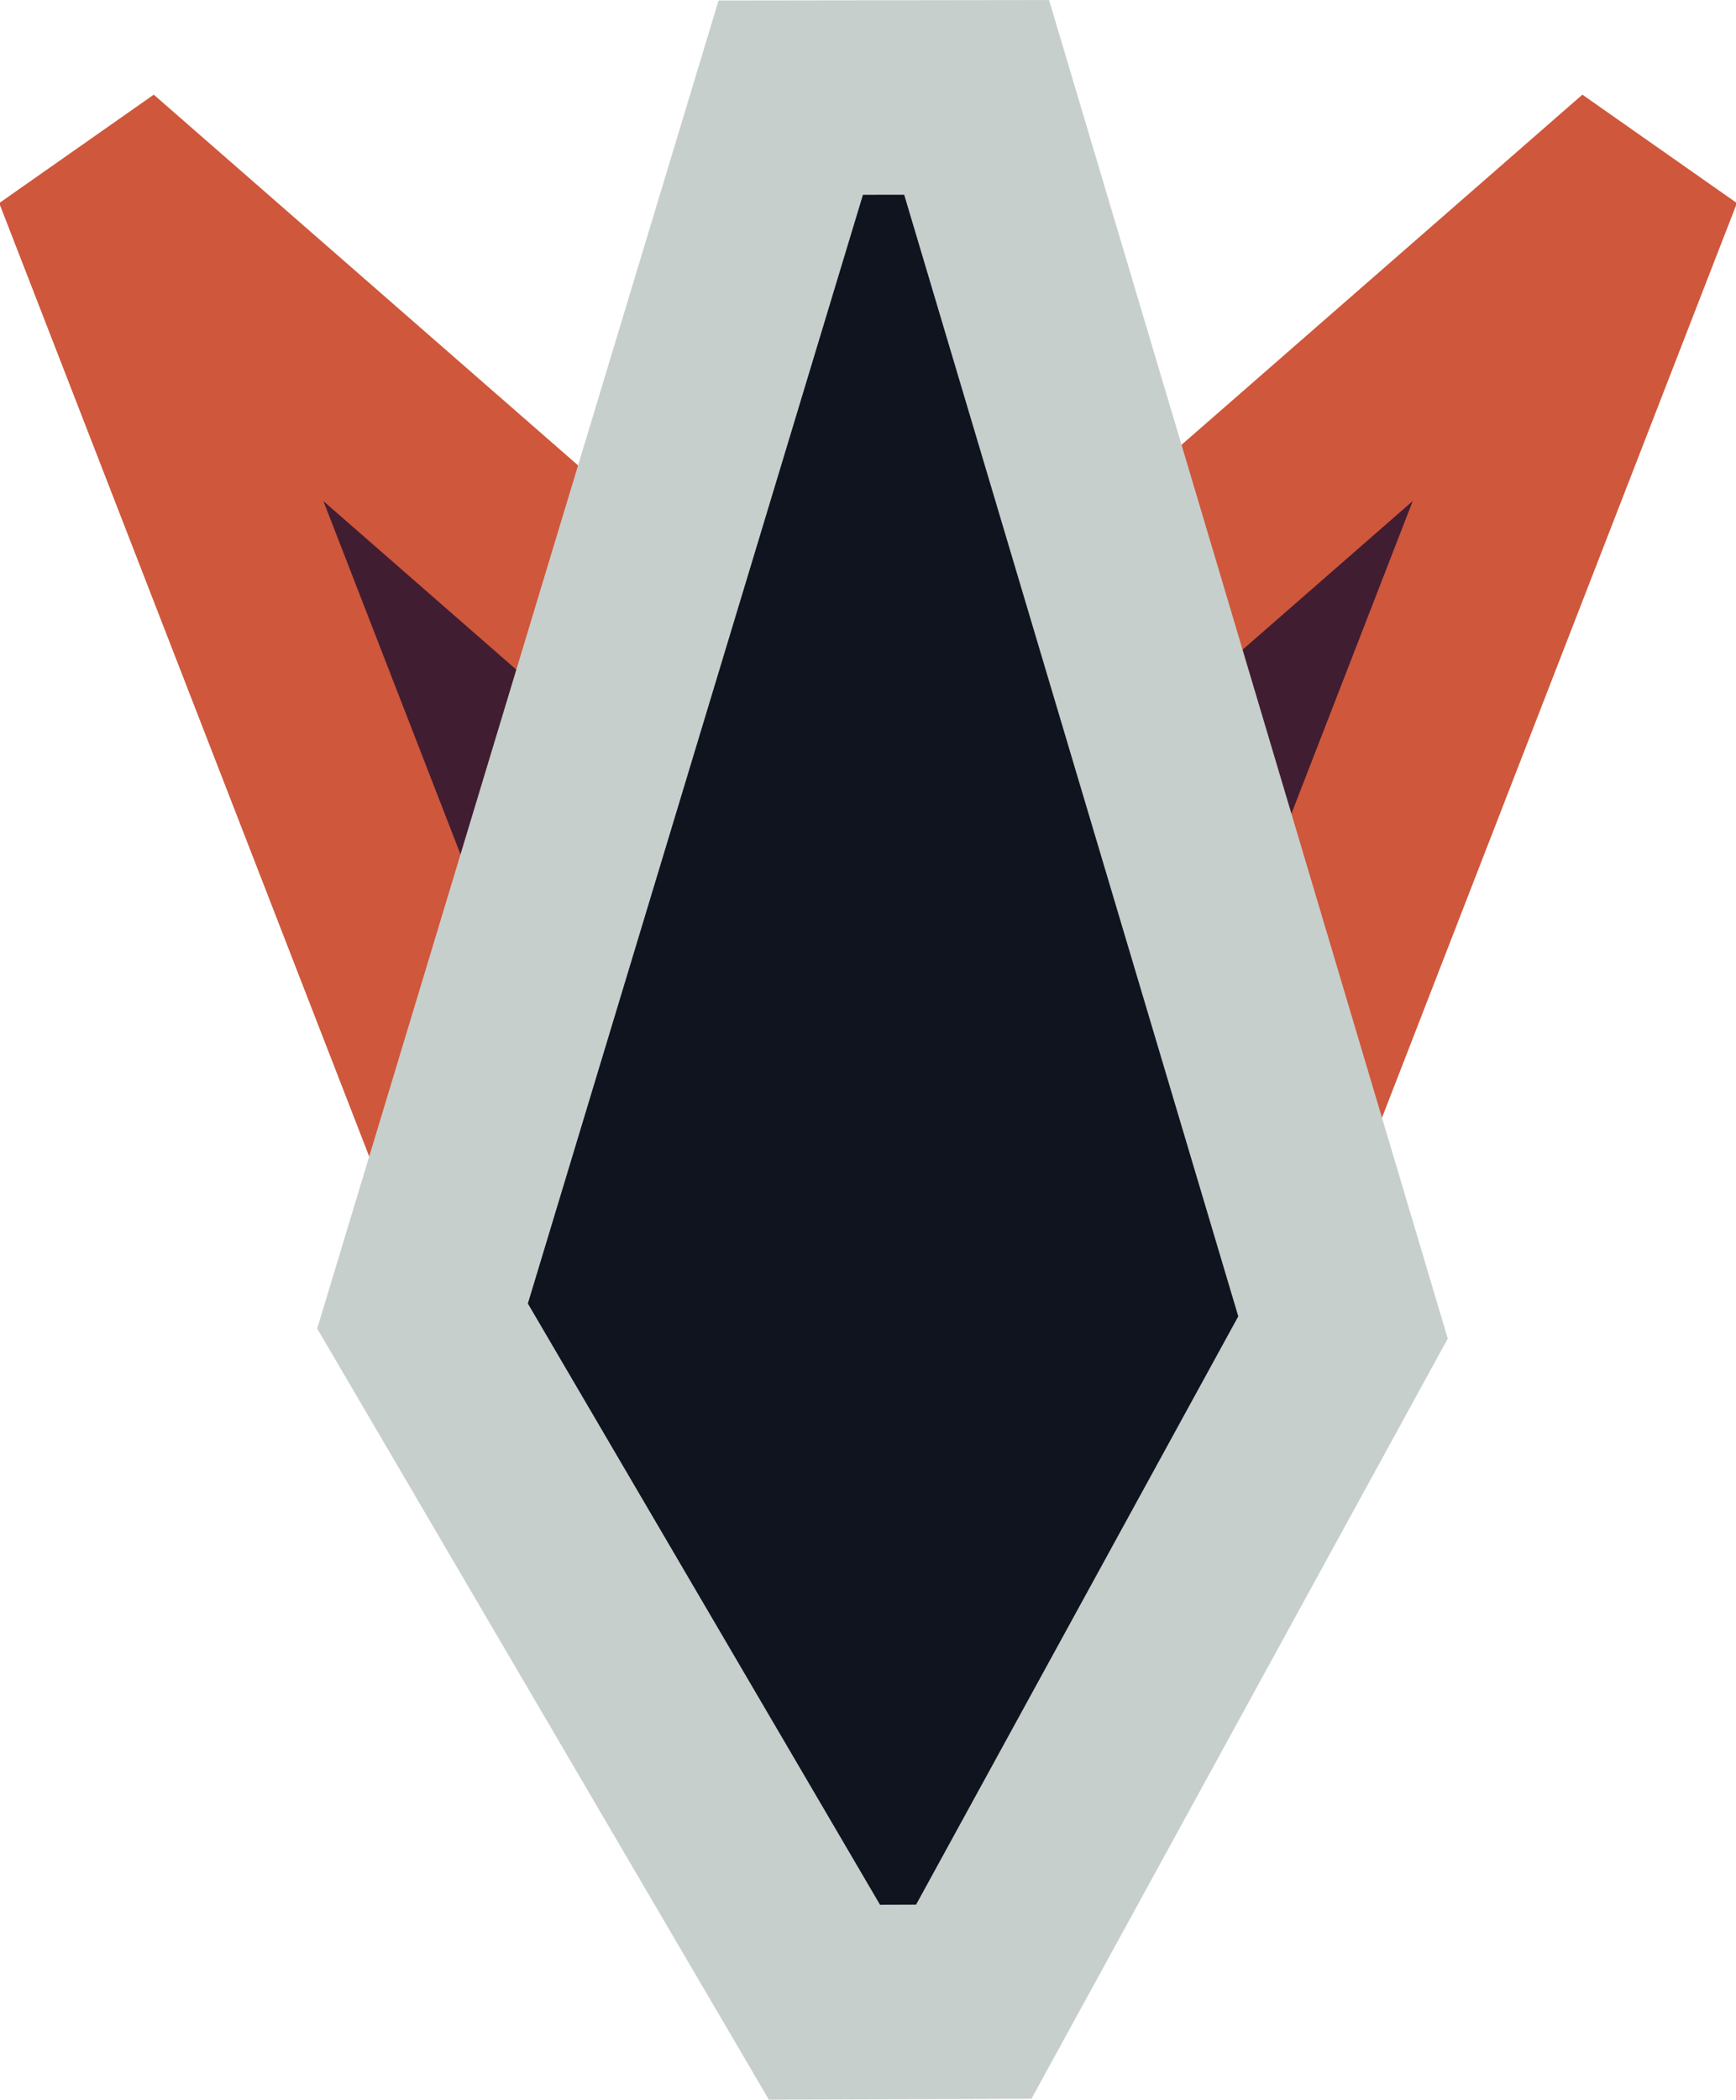 <?xml version="1.0" encoding="UTF-8" standalone="no"?>
<!-- Created with Inkscape (http://www.inkscape.org/) -->

<svg
   width="53.576"
   height="64.78"
   viewBox="0 0 13.394 16.195"
   version="1.1"
   id="svg1"
   inkscape:version="1.3 (0e150ed6c4, 2023-07-21)"
   sodipodi:docname="PalladiumCatalyst.svg"
   inkscape:export-filename="PalladiumCatalystOutline.png"
   inkscape:export-xdpi="96"
   inkscape:export-ydpi="96"
   xmlns:inkscape="http://www.inkscape.org/namespaces/inkscape"
   xmlns:sodipodi="http://sodipodi.sourceforge.net/DTD/sodipodi-0.dtd"
   xmlns="http://www.w3.org/2000/svg"
   xmlns:svg="http://www.w3.org/2000/svg">
  <sodipodi:namedview
     id="namedview1"
     pagecolor="#000000"
     bordercolor="#000000"
     borderopacity="0.25"
     inkscape:showpageshadow="2"
     inkscape:pageopacity="0.0"
     inkscape:pagecheckerboard="0"
     inkscape:deskcolor="#d1d1d1"
     inkscape:document-units="px"
     inkscape:zoom="8.2747366"
     inkscape:cx="1.8731714"
     inkscape:cy="36.798754"
     inkscape:window-width="1920"
     inkscape:window-height="1017"
     inkscape:window-x="1912"
     inkscape:window-y="-8"
     inkscape:window-maximized="1"
     inkscape:current-layer="g8" />
  <defs
     id="defs1">
    <inkscape:path-effect
       effect="mirror_symmetry"
       start_point="5.015,1.851"
       end_point="5.015,18.046"
       center_point="5.015,9.948"
       id="path-effect10"
       is_visible="true"
       lpeversion="1.2"
       lpesatellites=""
       mode="vertical"
       discard_orig_path="false"
       fuse_paths="false"
       oposite_fuse="false"
       split_items="false"
       split_open="false"
       link_styles="false" />
    <inkscape:path-effect
       effect="mirror_symmetry"
       start_point="5.015,1.851"
       end_point="5.015,18.046"
       center_point="5.015,9.948"
       id="path-effect7"
       is_visible="true"
       lpeversion="1.2"
       lpesatellites=""
       mode="vertical"
       discard_orig_path="false"
       fuse_paths="false"
       oposite_fuse="false"
       split_items="false"
       split_open="false"
       link_styles="false" />
    <inkscape:path-effect
       effect="mirror_symmetry"
       start_point="5.015,1.851"
       end_point="5.015,18.046"
       center_point="5.015,9.948"
       id="path-effect8"
       is_visible="true"
       lpeversion="1.2"
       lpesatellites=""
       mode="vertical"
       discard_orig_path="false"
       fuse_paths="false"
       oposite_fuse="false"
       split_items="false"
       split_open="false"
       link_styles="false" />
    <inkscape:path-effect
       effect="mirror_symmetry"
       start_point="5.015,1.854"
       end_point="5.015,18.044"
       center_point="5.015,9.949"
       id="path-effect6"
       is_visible="true"
       lpeversion="1.2"
       lpesatellites=""
       mode="vertical"
       discard_orig_path="false"
       fuse_paths="false"
       oposite_fuse="false"
       split_items="false"
       split_open="false"
       link_styles="false" />
    <inkscape:path-effect
       effect="mirror_symmetry"
       start_point="5.015,1.851"
       end_point="5.015,18.046"
       center_point="5.015,9.948"
       id="path-effect4"
       is_visible="true"
       lpeversion="1.2"
       lpesatellites=""
       mode="vertical"
       discard_orig_path="false"
       fuse_paths="false"
       oposite_fuse="false"
       split_items="false"
       split_open="false"
       link_styles="false" />
    <inkscape:path-effect
       effect="mirror_symmetry"
       start_point="5.015,2.044"
       end_point="5.015,18.078"
       center_point="5.015,10.061"
       id="path-effect3"
       is_visible="true"
       lpeversion="1.2"
       lpesatellites=""
       mode="vertical"
       discard_orig_path="false"
       fuse_paths="false"
       oposite_fuse="false"
       split_items="false"
       split_open="false"
       link_styles="false" />
    <inkscape:path-effect
       effect="mirror_symmetry"
       start_point="-3.002,10.061"
       end_point="13.032,10.061"
       center_point="5.015,10.061"
       id="path-effect2"
       is_visible="true"
       lpeversion="1.2"
       lpesatellites=""
       mode="horizontal"
       discard_orig_path="false"
       fuse_paths="false"
       oposite_fuse="false"
       split_items="false"
       split_open="false"
       link_styles="false" />
  </defs>
  <g
     inkscape:label="Layer 1"
     inkscape:groupmode="layer"
     id="layer1"
     transform="translate(1.682,-1.851)"
     style="display:inline">
    <path
       style="display:inline;fill:#411d31;stroke:#cf573c;stroke-width:1.5;stroke-dasharray:none"
       d="M 1.981,10.796 -0.989,3.146 3.252,6.85 M 8.05,10.796 11.02,3.146 6.778,6.85"
       id="path4"
       sodipodi:nodetypes="ccc"
       inkscape:original-d="M 1.9808414,10.795761 -0.98930327,3.1455081 3.2522795,6.8502292"
       inkscape:path-effect="#path-effect4" />
    <path
       style="fill:#10141f;stroke:#c7cfcc;stroke-width:1.5;stroke-dasharray:none"
       d="m 4.419,2.604 -2.841,9.397 3.101,5.292 1.152,-0.004 L 8.68,12.089 5.853,2.602 Z"
       id="path3"
       sodipodi:nodetypes="ccccccc" />
  </g>
  <g
     inkscape:label="Outline"
     inkscape:groupmode="layer"
     id="g8"
     transform="translate(1.682,-1.851)"
     style="display:none;fill:none">
    <path
       style="display:inline;fill:none;stroke:#ffffff;stroke-width:1.5;stroke-dasharray:none;stroke-opacity:1"
       d="M 1.981,10.796 -0.989,3.146 3.252,6.85 M 8.05,10.796 11.02,3.146 6.778,6.85"
       id="path7"
       sodipodi:nodetypes="ccc"
       inkscape:original-d="M 1.9808414,10.795761 -0.98930327,3.1455081 3.2522795,6.8502292"
       inkscape:path-effect="#path-effect10" />
    <path
       style="fill:none;stroke:#ffffff;stroke-width:1.5;stroke-dasharray:none;stroke-opacity:1"
       d="m 4.419,2.604 -2.841,9.397 3.101,5.292 1.152,-0.004 L 8.68,12.089 5.853,2.602 Z"
       id="path8"
       sodipodi:nodetypes="ccccccc" />
  </g>
</svg>
